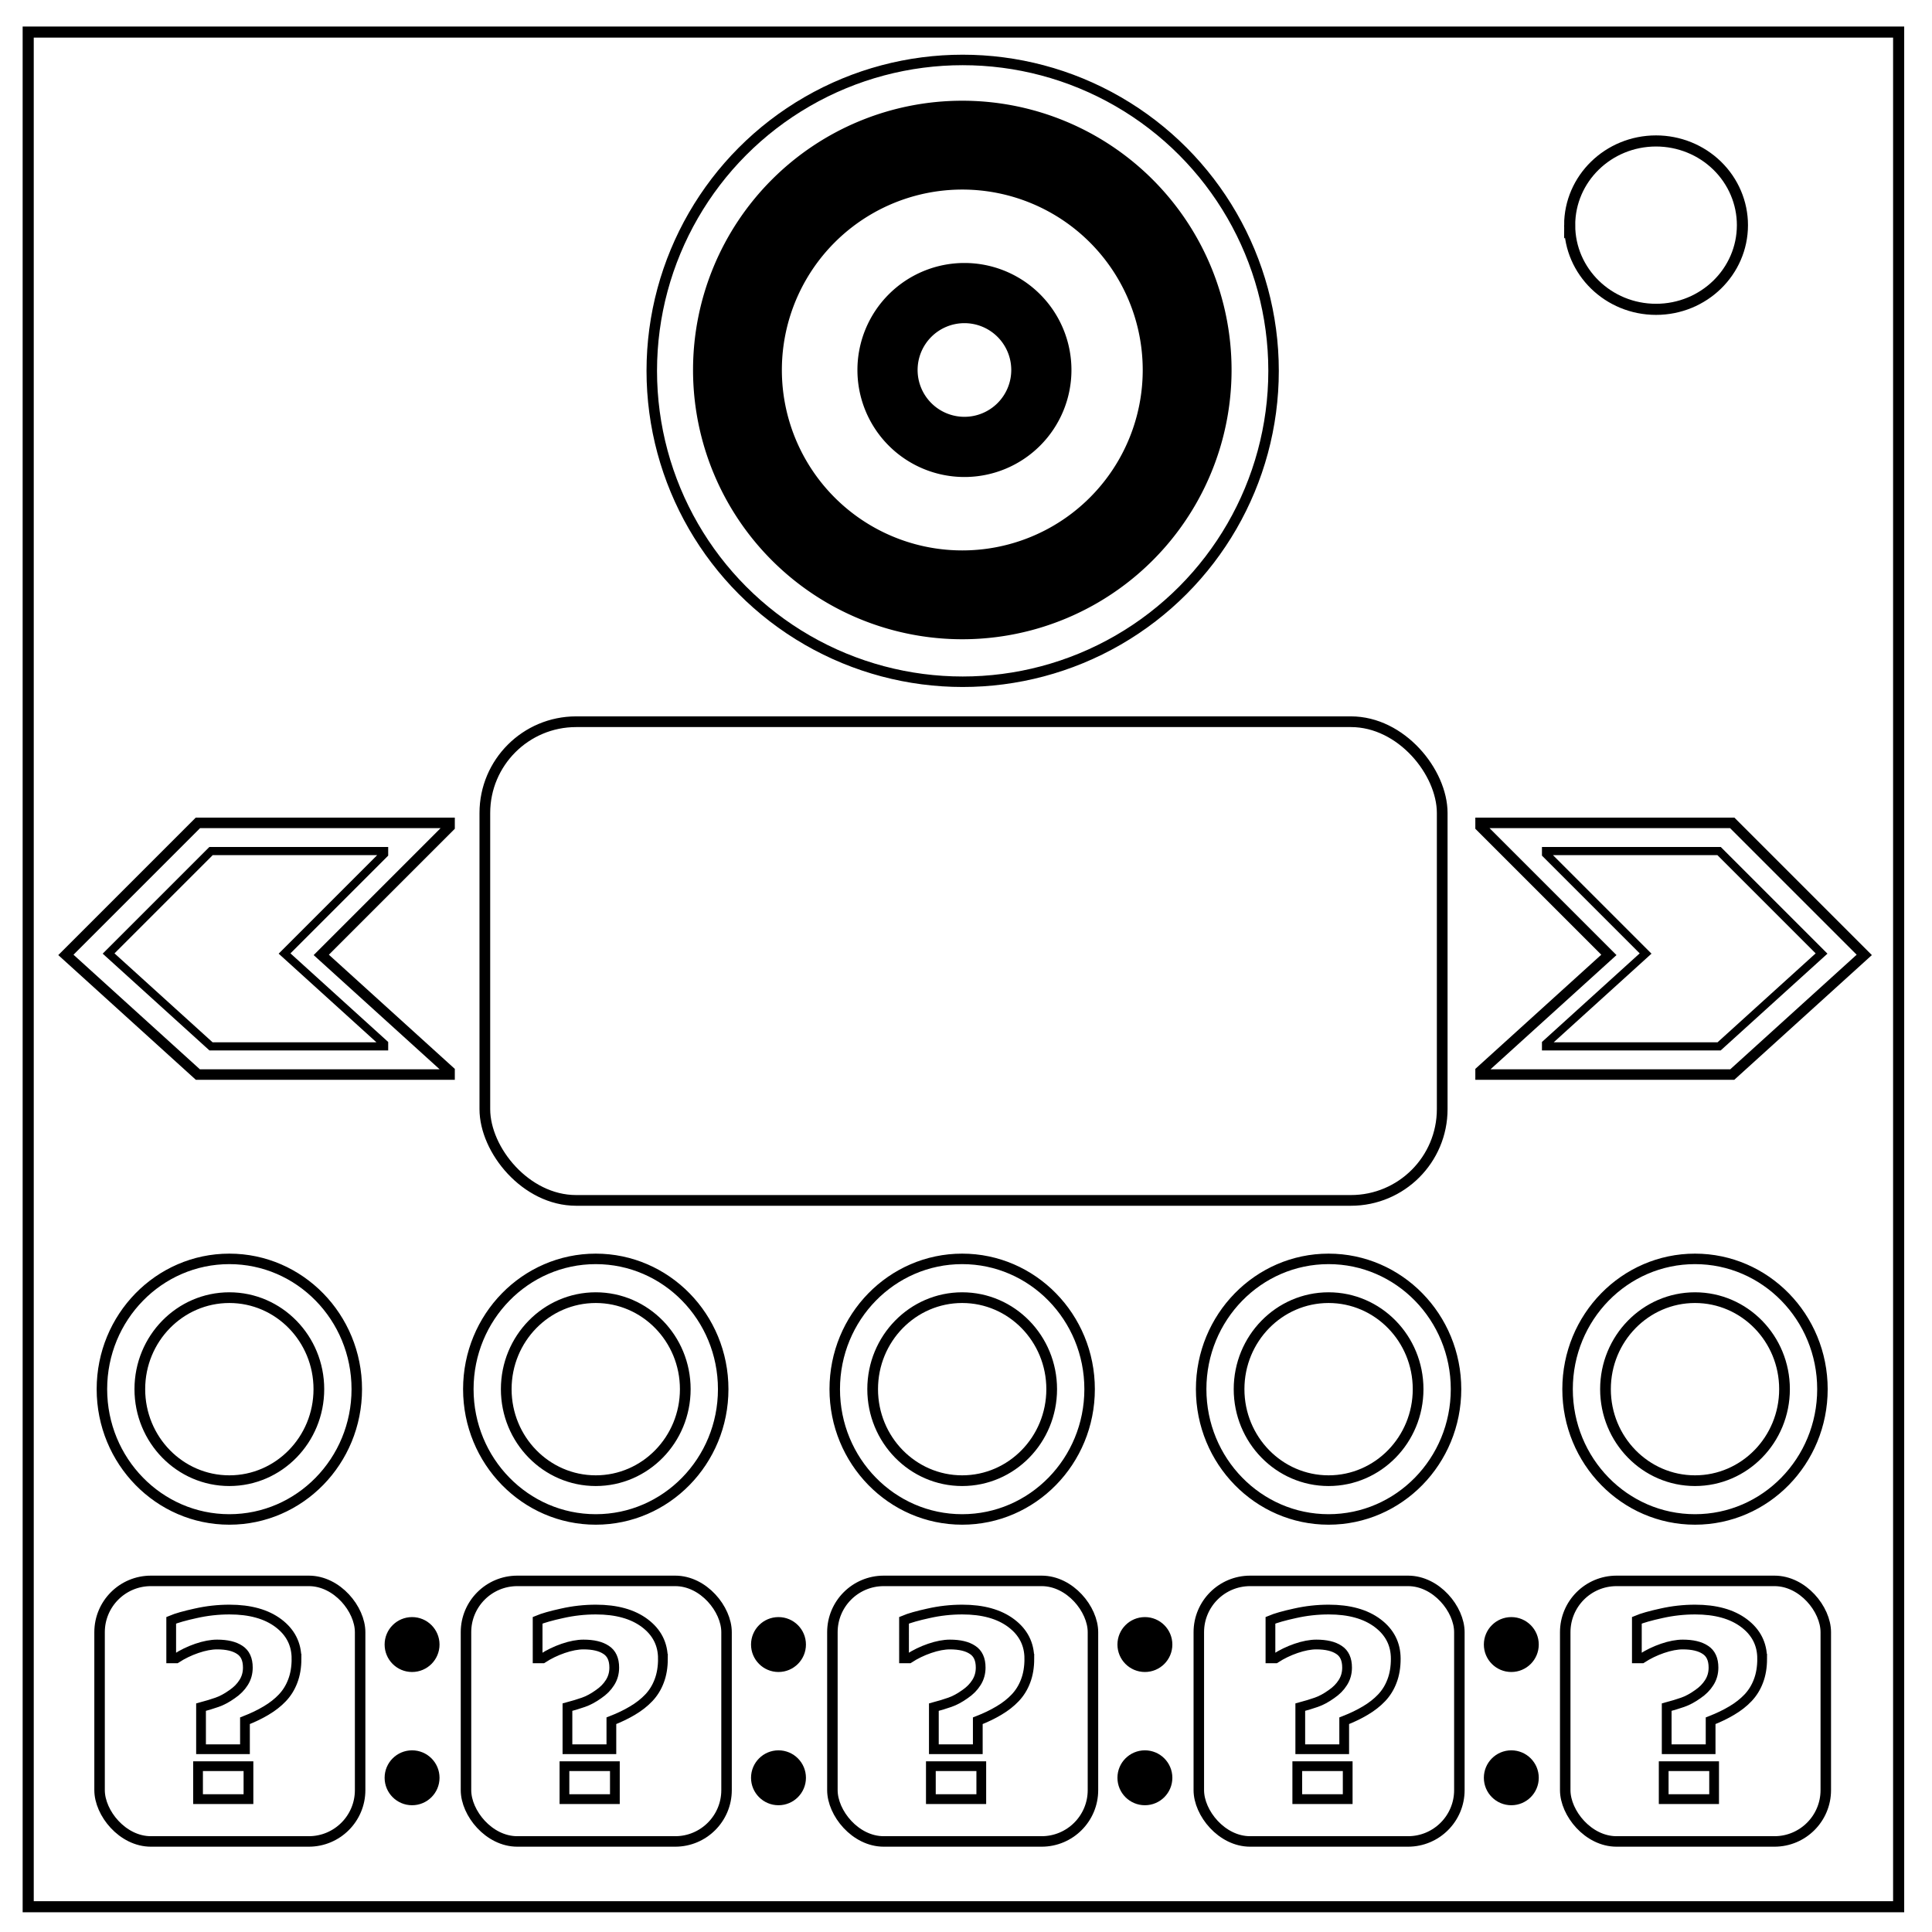 <?xml version="1.0" encoding="UTF-8" standalone="no"?>
<svg
   viewBox="0 0 348 348"
   fill="none"
   version="1.1"
   id="svg838"
   sodipodi:docname="Many Poly.svg"
   inkscape:version="1.1.1 (3bf5ae0d25, 2021-09-20)"
   xmlns:inkscape="http://www.inkscape.org/namespaces/inkscape"
   xmlns:sodipodi="http://sodipodi.sourceforge.net/DTD/sodipodi-0.dtd"
   xmlns="http://www.w3.org/2000/svg"
   xmlns:svg="http://www.w3.org/2000/svg">
  <defs
     id="defs842" />
  <sodipodi:namedview
     id="namedview840"
     pagecolor="#ffffff"
     bordercolor="#666666"
     borderopacity="1.0"
     inkscape:pageshadow="2"
     inkscape:pageopacity="0.0"
     inkscape:pagecheckerboard="0"
     showgrid="false"
     inkscape:snap-global="false"
     inkscape:zoom="2.25"
     inkscape:cx="162.44444"
     inkscape:cy="181.55556"
     inkscape:window-width="1920"
     inkscape:window-height="1001"
     inkscape:window-x="-9"
     inkscape:window-y="-9"
     inkscape:window-maximized="1"
     inkscape:current-layer="svg838" />
  <path
     d="M5.079 5.776h336.913v337.67H5.08z"
     stroke-width="2"
     stroke="#000"
     id="path834" />
  <path
     d="M282.734 40.554c0-8.376 6.966-15.165 15.56-15.165 4.126 0 8.084 1.597 11.001 4.441 2.918 2.844 4.558 6.702 4.558 10.724 0 8.376-6.966 15.165-15.56 15.165-8.593 0-15.559-6.79-15.559-15.165z"
     stroke-width="2"
     stroke="#000"
     id="path836" />
  <rect
     style="fill:none;fill-opacity:0.359;stroke:#000000;stroke-width:1.89;stroke-miterlimit:4;stroke-dasharray:none"
     id="rect946"
     width="46.933"
     height="46.933"
     x="149.935"
     y="284.756"
     ry="9.244" />
  <rect
     style="fill:none;fill-opacity:0.359;stroke:#000000;stroke-width:1.89;stroke-miterlimit:4;stroke-dasharray:none"
     id="rect1091"
     width="46.933"
     height="46.933"
     x="83.935"
     y="284.756"
     ry="9.244" />
  <rect
     style="fill:none;fill-opacity:0.359;stroke:#000000;stroke-width:1.89;stroke-miterlimit:4;stroke-dasharray:none"
     id="rect1093"
     width="46.933"
     height="46.933"
     x="17.935"
     y="284.756"
     ry="9.244" />
  <rect
     style="fill:none;fill-opacity:0.359;stroke:#000000;stroke-width:1.89;stroke-miterlimit:4;stroke-dasharray:none"
     id="rect1095"
     width="46.933"
     height="46.933"
     x="215.935"
     y="284.756"
     ry="9.244" />
  <rect
     style="fill:none;fill-opacity:0.359;stroke:#000000;stroke-width:1.89;stroke-miterlimit:4;stroke-dasharray:none"
     id="rect1097"
     width="46.933"
     height="46.933"
     x="281.935"
     y="284.756"
     ry="9.244" />
  <circle
     style="fill:#000000;fill-opacity:1;stroke:#000000;stroke-width:1.89;stroke-miterlimit:4;stroke-dasharray:none"
     id="path1121"
     cx="74.224"
     cy="296.222"
     r="4" />
  <circle
     style="fill:#000000;fill-opacity:1;stroke:#000000;stroke-width:1.89;stroke-miterlimit:4;stroke-dasharray:none"
     id="circle1315"
     cx="74.224"
     cy="320.222"
     r="4" />
  <circle
     style="fill:#000000;fill-opacity:1;stroke:#000000;stroke-width:1.89;stroke-miterlimit:4;stroke-dasharray:none"
     id="circle1317"
     cx="140.224"
     cy="296.222"
     r="4" />
  <circle
     style="fill:#000000;fill-opacity:1;stroke:#000000;stroke-width:1.89;stroke-miterlimit:4;stroke-dasharray:none"
     id="circle1319"
     cx="140.224"
     cy="320.222"
     r="4" />
  <circle
     style="fill:#000000;fill-opacity:1;stroke:#000000;stroke-width:1.89;stroke-miterlimit:4;stroke-dasharray:none"
     id="circle1321"
     cx="206.224"
     cy="296.222"
     r="4" />
  <circle
     style="fill:#000000;fill-opacity:1;stroke:#000000;stroke-width:1.89;stroke-miterlimit:4;stroke-dasharray:none"
     id="circle1323"
     cx="206.224"
     cy="320.222"
     r="4" />
  <circle
     style="fill:#000000;fill-opacity:1;stroke:#000000;stroke-width:1.89;stroke-miterlimit:4;stroke-dasharray:none"
     id="circle1325"
     cx="272.224"
     cy="296.222"
     r="4" />
  <circle
     style="fill:#000000;fill-opacity:1;stroke:#000000;stroke-width:1.89;stroke-miterlimit:4;stroke-dasharray:none"
     id="circle1327"
     cx="272.224"
     cy="320.222"
     r="4" />
  <ellipse
     style="fill:none;fill-opacity:1;stroke:#000000;stroke-width:1.89;stroke-miterlimit:4;stroke-dasharray:none"
     id="path1369"
     cx="173.311"
     cy="250.222"
     rx="22.954"
     ry="23.467" />
  <ellipse
     style="fill:none;fill-opacity:1;stroke:#000000;stroke-width:1.928;stroke-miterlimit:4;stroke-dasharray:none"
     id="ellipse1469"
     cx="173.311"
     cy="250.222"
     rx="16.124"
     ry="16.484" />
  <ellipse
     style="fill:none;fill-opacity:1;stroke:#000000;stroke-width:1.89;stroke-miterlimit:4;stroke-dasharray:none"
     id="ellipse1471"
     cx="107.311"
     cy="250.222"
     rx="22.954"
     ry="23.467" />
  <ellipse
     style="fill:none;fill-opacity:1;stroke:#000000;stroke-width:1.928;stroke-miterlimit:4;stroke-dasharray:none"
     id="ellipse1473"
     cx="107.311"
     cy="250.222"
     rx="16.124"
     ry="16.484" />
  <ellipse
     style="fill:none;fill-opacity:1;stroke:#000000;stroke-width:1.89;stroke-miterlimit:4;stroke-dasharray:none"
     id="ellipse1475"
     cx="41.311"
     cy="250.222"
     rx="22.954"
     ry="23.467" />
  <ellipse
     style="fill:none;fill-opacity:1;stroke:#000000;stroke-width:1.928;stroke-miterlimit:4;stroke-dasharray:none"
     id="ellipse1477"
     cx="41.311"
     cy="250.222"
     rx="16.124"
     ry="16.484" />
  <ellipse
     style="fill:none;fill-opacity:1;stroke:#000000;stroke-width:1.89;stroke-miterlimit:4;stroke-dasharray:none"
     id="ellipse1479"
     cx="239.311"
     cy="250.222"
     rx="22.954"
     ry="23.467" />
  <ellipse
     style="fill:none;fill-opacity:1;stroke:#000000;stroke-width:1.928;stroke-miterlimit:4;stroke-dasharray:none"
     id="ellipse1481"
     cx="239.311"
     cy="250.222"
     rx="16.124"
     ry="16.484" />
  <ellipse
     style="fill:none;fill-opacity:1;stroke:#000000;stroke-width:1.89;stroke-miterlimit:4;stroke-dasharray:none"
     id="ellipse1483"
     cx="305.311"
     cy="250.222"
     rx="22.954"
     ry="23.467" />
  <ellipse
     style="fill:none;fill-opacity:1;stroke:#000000;stroke-width:1.928;stroke-miterlimit:4;stroke-dasharray:none"
     id="ellipse1485"
     cx="305.311"
     cy="250.222"
     rx="16.124"
     ry="16.484" />
  <rect
     style="fill:none;fill-opacity:1;stroke:#000000;stroke-width:1.928;stroke-miterlimit:4;stroke-dasharray:none"
     id="rect1509"
     width="172.444"
     height="86.222"
     x="87.333"
     y="130"
     ry="16.444" />
  <path
     id="rect1797"
     style="stroke:#000000;stroke-width:1.89;stroke-miterlimit:4;stroke-dasharray:none"
     d="M 35.644,148.223 11.867,172 35.644,193.555 h 45.334 v -0.604 L 57.867,172 80.978,148.889 v -0.666 z" />
  <path
     id="path1955"
     style="stroke:#000000;stroke-width:1.466;stroke-miterlimit:4;stroke-dasharray:none"
     d="m 38.011,153.3 -18.451,18.451 18.451,16.726 H 69.19 V 188.009 l -17.934,-16.258 17.934,-17.934 v -0.517 z"
     sodipodi:nodetypes="ccccccccc" />
  <path
     id="path2132"
     style="stroke:#000000;stroke-width:1.89;stroke-miterlimit:4;stroke-dasharray:none"
     d="M 312.021,148.223 335.799,172 312.021,193.555 h -45.334 v -0.604 L 289.799,172 266.687,148.889 v -0.666 z" />
  <path
     id="path2134"
     style="stroke:#000000;stroke-width:1.466;stroke-miterlimit:4;stroke-dasharray:none"
     d="m 309.654,153.3 18.451,18.451 -18.451,16.726 H 278.476 V 188.009 l 17.934,-16.258 -17.934,-17.934 v -0.517 z"
     sodipodi:nodetypes="ccccccccc" />
  <path
     id="path2158"
     style="fill:#000000;fill-opacity:1;stroke:#000000;stroke-width:1.635;stroke-miterlimit:4;stroke-dasharray:none"
     d="M 173.334,18.96 A 47.683,47.683 0 0 0 125.651,66.643 47.683,47.683 0 0 0 173.334,114.327 47.683,47.683 0 0 0 221.017,66.643 47.683,47.683 0 0 0 173.334,18.96 Z m 0,14.367 a 33.317,33.317 0 0 1 33.316,33.316 33.317,33.317 0 0 1 -33.316,33.318 33.317,33.317 0 0 1 -33.318,-33.318 33.317,33.317 0 0 1 33.318,-33.316 z" />
  <path
     id="path2283"
     style="fill:#000000;fill-opacity:1;stroke:#000000;stroke-width:1.635;stroke-miterlimit:4;stroke-dasharray:none"
     d="M 173.718,48.187 A 18.458,18.458 0 0 0 155.261,66.643 18.458,18.458 0 0 0 173.718,85.102 18.458,18.458 0 0 0 192.176,66.643 18.458,18.458 0 0 0 173.718,48.187 Z m 0,9.205 a 9.252,9.252 0 0 1 9.252,9.252 9.252,9.252 0 0 1 -9.252,9.252 9.252,9.252 0 0 1 -9.252,-9.252 9.252,9.252 0 0 1 9.252,-9.252 z" />
  <circle
     style="fill:none;fill-opacity:1;stroke:#000000;stroke-width:1.89;stroke-miterlimit:4;stroke-dasharray:none"
     id="path2391"
     cx="173.4"
     cy="66.798"
     r="56" />
  <g
     aria-label="?"
     id="text3751"
     style="font-size:102.996px;line-height:1.25;-inkscape-font-specification:sans-serif;text-align:center;text-anchor:middle;fill:none;stroke:#000000;stroke-width:3.929;stroke-miterlimit:4;stroke-dasharray:none"
     transform="matrix(0.447,0,0,0.447,11.002,271.679)">
    <path
       d="m 94.869,60.624 q 0,5.079 -1.509,9.002 -1.458,3.872 -4.174,6.739 -2.716,2.867 -6.538,5.13 -3.772,2.263 -8.549,4.124 V 97.085 H 56.396 V 80.137 q 3.571,-0.956 6.437,-1.961 2.917,-1.006 6.085,-3.269 2.967,-2.012 4.627,-4.677 1.71,-2.665 1.71,-6.035 0,-5.029 -3.269,-7.141 -3.219,-2.163 -9.103,-2.163 -3.621,0 -8.197,1.559 -4.526,1.559 -8.298,4.023 h -2.012 V 45.134 q 3.219,-1.358 9.907,-2.816 6.689,-1.509 13.579,-1.509 12.422,0 19.714,5.482 7.292,5.482 7.292,14.333 z M 75.507,117.201 H 55.189 V 103.924 H 75.507 Z"
       style="font-weight:bold;-inkscape-font-specification:'sans-serif Bold';fill:none;stroke:#000000;stroke-width:3.929;stroke-miterlimit:4;stroke-dasharray:none"
       id="path6487" />
  </g>
  <g
     aria-label="?"
     id="g6546"
     style="font-size:102.996px;line-height:1.25;-inkscape-font-specification:sans-serif;text-align:center;text-anchor:middle;fill:none;stroke:#000000;stroke-width:3.929;stroke-miterlimit:4;stroke-dasharray:none"
     transform="matrix(0.447,0,0,0.447,77.002,271.679)">
    <path
       d="m 94.869,60.624 q 0,5.079 -1.509,9.002 -1.458,3.872 -4.174,6.739 -2.716,2.867 -6.538,5.13 -3.772,2.263 -8.549,4.124 V 97.085 H 56.396 V 80.137 q 3.571,-0.956 6.437,-1.961 2.917,-1.006 6.085,-3.269 2.967,-2.012 4.627,-4.677 1.71,-2.665 1.71,-6.035 0,-5.029 -3.269,-7.141 -3.219,-2.163 -9.103,-2.163 -3.621,0 -8.197,1.559 -4.526,1.559 -8.298,4.023 h -2.012 V 45.134 q 3.219,-1.358 9.907,-2.816 6.689,-1.509 13.579,-1.509 12.422,0 19.714,5.482 7.292,5.482 7.292,14.333 z M 75.507,117.201 H 55.189 V 103.924 H 75.507 Z"
       style="font-weight:bold;-inkscape-font-specification:'sans-serif Bold';fill:none;stroke:#000000;stroke-width:3.929;stroke-miterlimit:4;stroke-dasharray:none"
       id="path6544" />
  </g>
  <g
     aria-label="?"
     id="g6550"
     style="font-size:102.996px;line-height:1.25;-inkscape-font-specification:sans-serif;text-align:center;text-anchor:middle;fill:none;stroke:#000000;stroke-width:3.929;stroke-miterlimit:4;stroke-dasharray:none"
     transform="matrix(0.447,0,0,0.447,143.002,271.679)">
    <path
       d="m 94.869,60.624 q 0,5.079 -1.509,9.002 -1.458,3.872 -4.174,6.739 -2.716,2.867 -6.538,5.13 -3.772,2.263 -8.549,4.124 V 97.085 H 56.396 V 80.137 q 3.571,-0.956 6.437,-1.961 2.917,-1.006 6.085,-3.269 2.967,-2.012 4.627,-4.677 1.71,-2.665 1.71,-6.035 0,-5.029 -3.269,-7.141 -3.219,-2.163 -9.103,-2.163 -3.621,0 -8.197,1.559 -4.526,1.559 -8.298,4.023 h -2.012 V 45.134 q 3.219,-1.358 9.907,-2.816 6.689,-1.509 13.579,-1.509 12.422,0 19.714,5.482 7.292,5.482 7.292,14.333 z M 75.507,117.201 H 55.189 V 103.924 H 75.507 Z"
       style="font-weight:bold;-inkscape-font-specification:'sans-serif Bold';fill:none;stroke:#000000;stroke-width:3.929;stroke-miterlimit:4;stroke-dasharray:none"
       id="path6548" />
  </g>
  <g
     aria-label="?"
     id="g6554"
     style="font-size:102.996px;line-height:1.25;-inkscape-font-specification:sans-serif;text-align:center;text-anchor:middle;fill:none;stroke:#000000;stroke-width:3.929;stroke-miterlimit:4;stroke-dasharray:none"
     transform="matrix(0.447,0,0,0.447,209.002,271.679)">
    <path
       d="m 94.869,60.624 q 0,5.079 -1.509,9.002 -1.458,3.872 -4.174,6.739 -2.716,2.867 -6.538,5.13 -3.772,2.263 -8.549,4.124 V 97.085 H 56.396 V 80.137 q 3.571,-0.956 6.437,-1.961 2.917,-1.006 6.085,-3.269 2.967,-2.012 4.627,-4.677 1.71,-2.665 1.71,-6.035 0,-5.029 -3.269,-7.141 -3.219,-2.163 -9.103,-2.163 -3.621,0 -8.197,1.559 -4.526,1.559 -8.298,4.023 h -2.012 V 45.134 q 3.219,-1.358 9.907,-2.816 6.689,-1.509 13.579,-1.509 12.422,0 19.714,5.482 7.292,5.482 7.292,14.333 z M 75.507,117.201 H 55.189 V 103.924 H 75.507 Z"
       style="font-weight:bold;-inkscape-font-specification:'sans-serif Bold';fill:none;stroke:#000000;stroke-width:3.929;stroke-miterlimit:4;stroke-dasharray:none"
       id="path6552" />
  </g>
  <g
     aria-label="?"
     id="g6558"
     style="font-size:102.996px;line-height:1.25;-inkscape-font-specification:sans-serif;text-align:center;text-anchor:middle;fill:none;stroke:#000000;stroke-width:3.929;stroke-miterlimit:4;stroke-dasharray:none"
     transform="matrix(0.447,0,0,0.447,275.002,271.679)">
    <path
       d="m 94.869,60.624 q 0,5.079 -1.509,9.002 -1.458,3.872 -4.174,6.739 -2.716,2.867 -6.538,5.13 -3.772,2.263 -8.549,4.124 V 97.085 H 56.396 V 80.137 q 3.571,-0.956 6.437,-1.961 2.917,-1.006 6.085,-3.269 2.967,-2.012 4.627,-4.677 1.71,-2.665 1.71,-6.035 0,-5.029 -3.269,-7.141 -3.219,-2.163 -9.103,-2.163 -3.621,0 -8.197,1.559 -4.526,1.559 -8.298,4.023 h -2.012 V 45.134 q 3.219,-1.358 9.907,-2.816 6.689,-1.509 13.579,-1.509 12.422,0 19.714,5.482 7.292,5.482 7.292,14.333 z M 75.507,117.201 H 55.189 V 103.924 H 75.507 Z"
       style="font-weight:bold;-inkscape-font-specification:'sans-serif Bold';fill:none;stroke:#000000;stroke-width:3.929;stroke-miterlimit:4;stroke-dasharray:none"
       id="path6556" />
  </g>
</svg>
